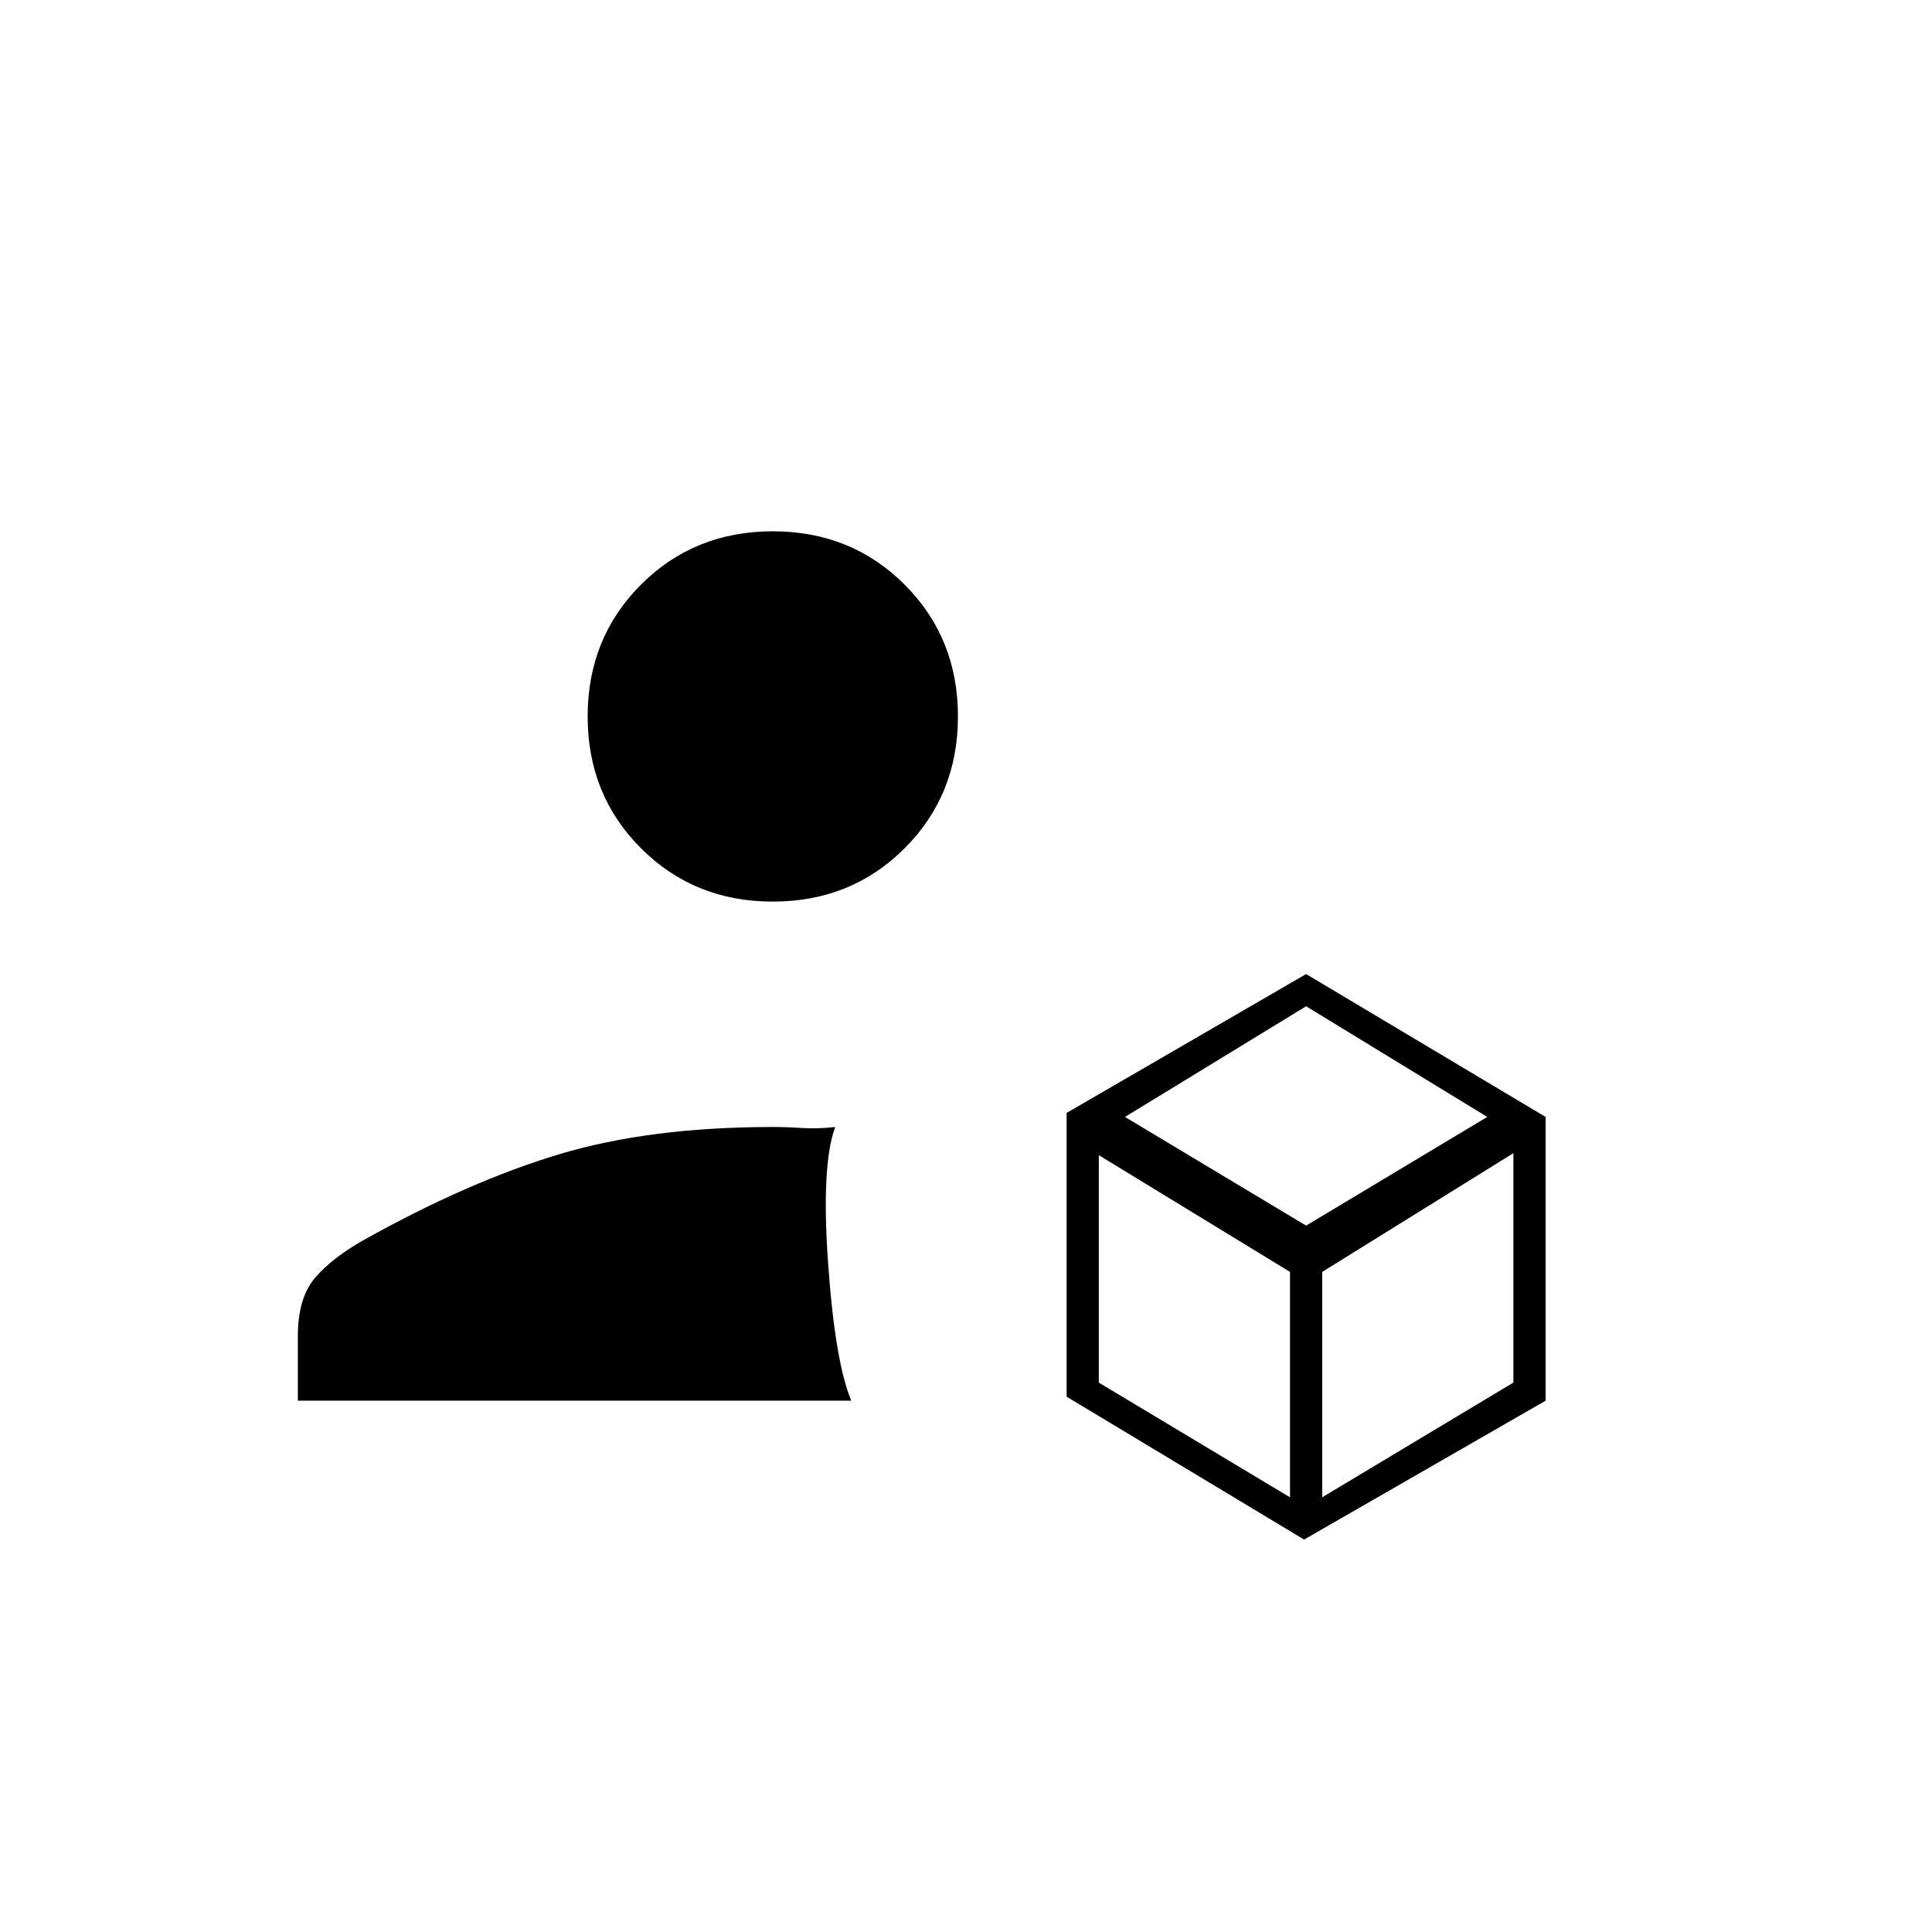<svg xmlns="http://www.w3.org/2000/svg" height="20" viewBox="0 -960 960 960" width="20"><path d="m648-195-118-71v-141l119-69 119 71v141l-120 69Zm-500-69v-32q0-19 8.5-29t24.5-19q52-29 97-42.5T384-400q7 0 14.5.5t16.5-.5q-7 19-3.5 68t11.5 68H148Zm236-248q-39 0-65.5-26.5T292-604q0-39 26.5-65.5T384-696q39 0 65.5 26.5T476-604q0 39-26.5 65.5T384-512Zm175 107 90 54 90-54-90-55-90 55Zm98 189 95-57v-114l-95 59v112Zm-111-57 95 57v-112l-95-58v113Z"/></svg>